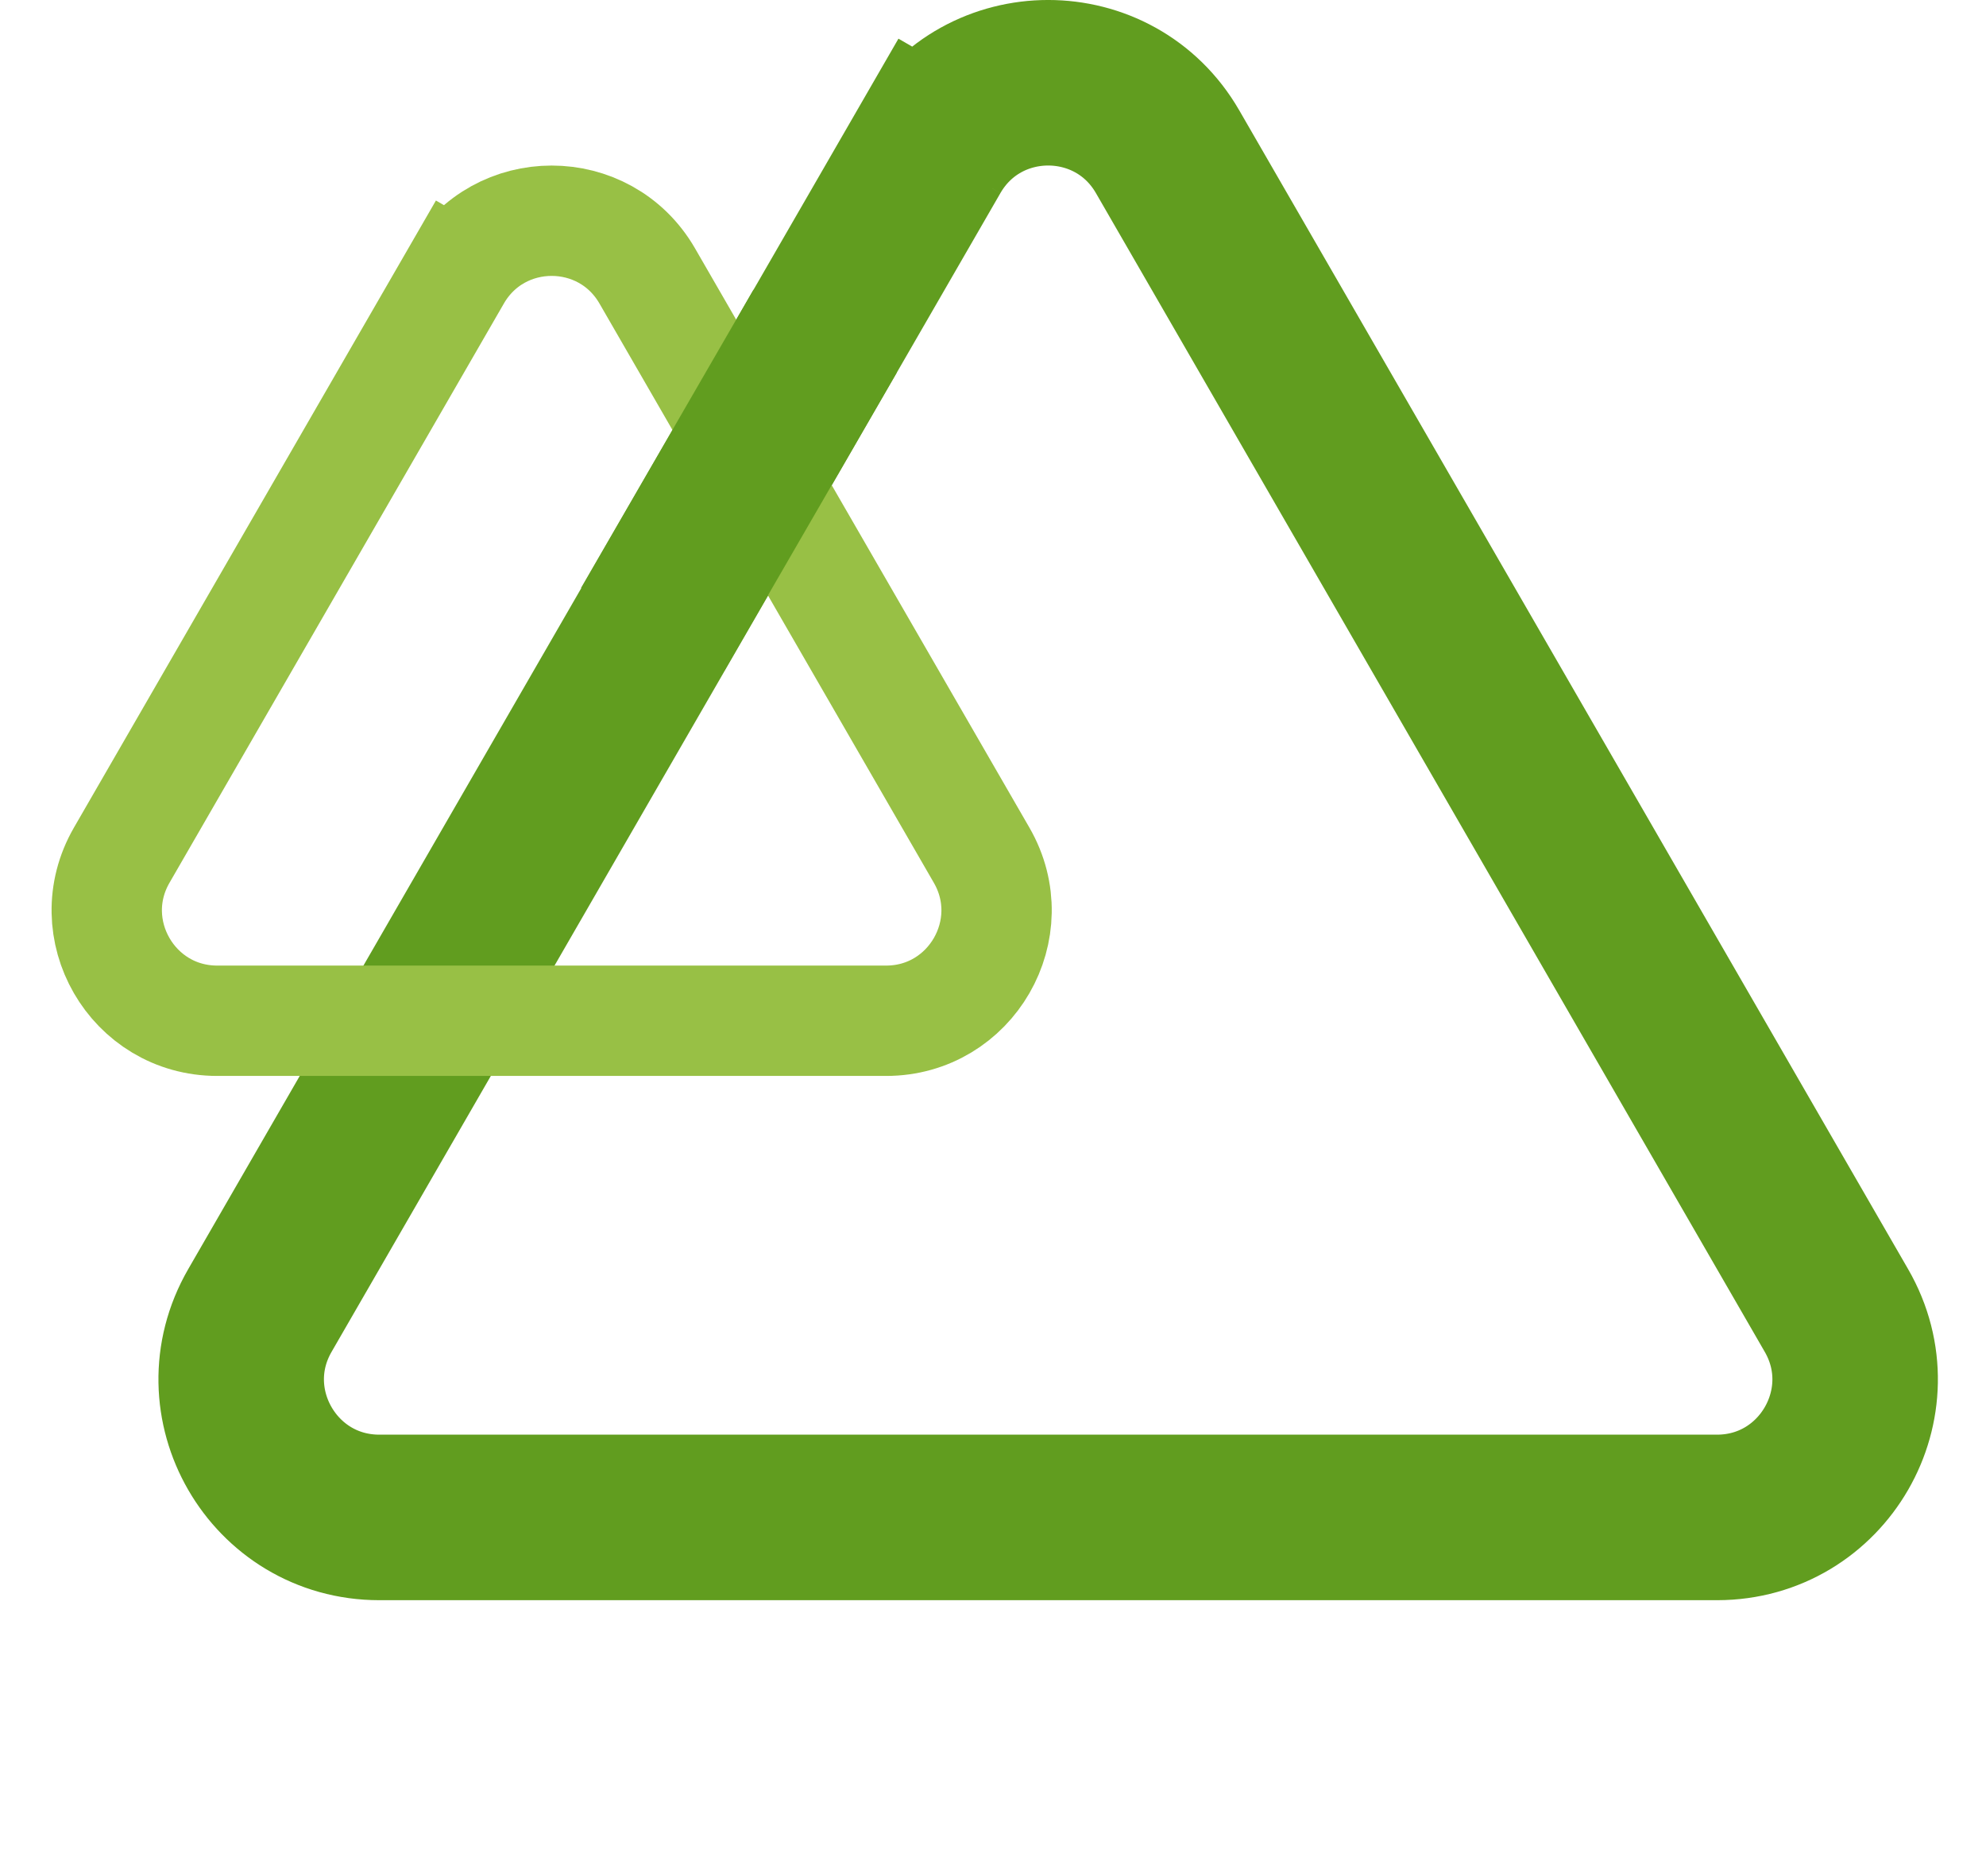 <svg width="36" height="34" viewBox="0 0 36 34" fill="none" xmlns="http://www.w3.org/2000/svg">
<g id="Frame 37764">
<g id="Group 2263">
<path id="Polygon 10" d="M16.835 2.75L17.983 3.413L16.835 2.75L4.711 23.75C3.748 25.417 4.951 27.5 6.876 27.5H31.124C33.049 27.5 34.252 25.417 33.289 23.75L21.165 2.75C20.203 1.083 17.797 1.083 16.835 2.75Z" stroke="#619D1F" stroke-width="3"/>
</g>
<g id="Group 2262">
<path id="Polygon 10_2" d="M11.732 5C10.962 3.667 9.038 3.667 8.268 5L9.134 5.5L8.268 5L2.206 15.499C1.436 16.833 2.398 18.499 3.938 18.499H16.062C17.602 18.499 18.564 16.833 17.794 15.499L11.732 5Z" stroke="#98C045" stroke-width="2"/>
</g>
<path id="Line 9" d="M14.956 6.003L11.831 11.406" stroke="#619D1F" stroke-width="3"/>
</g>
</svg>
